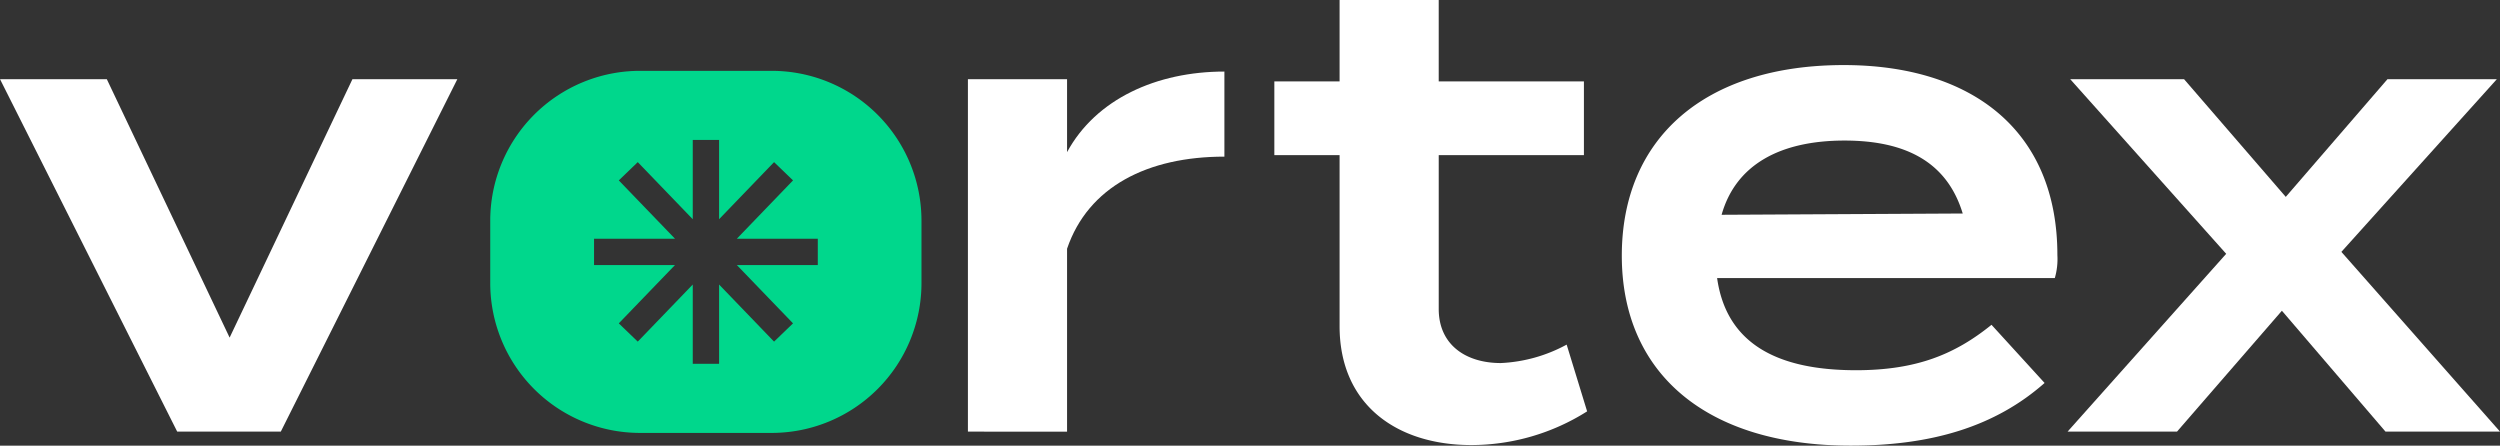 <svg xmlns="http://www.w3.org/2000/svg" width="253.599" height="45.211" viewBox="0 0 253.599 45.211"><rect x="0" y="0" width="253.599" height="45.211" fill="#333333" stroke="none"/><g transform="translate(0)"><path d="M326.108,203.223H315.6l-17.973-35.751H308.46l12.457,26.213,12.458-26.213h10.641Z" transform="translate(-297.624 -159.439)" fill="#fff"/><path d="M485.431,202.521V166.771h10.057v7.4c2.92-5.386,9.083-8.175,15.961-8.175v8.63c-7.786,0-13.82,3.049-15.961,9.343v18.557Z" transform="translate(-387.246 -158.737)" fill="#fff"/><path d="M576.659,193.42a22.014,22.014,0,0,1-11.744,3.418c-7.527,0-13.366-4.063-13.366-12.061V167.429h-6.618v-7.482h6.618v-8.255h10.056v8.255h14.729v7.482H561.606v15.608c0,3.612,2.725,5.483,6.294,5.483a15.416,15.416,0,0,0,6.683-1.871Z" transform="translate(-415.662 -151.692)" fill="#fff"/><path d="M636.238,195.709c6.164,0,10.057-1.622,13.755-4.607l5.385,5.9c-5,4.412-11.42,6.358-19.66,6.358-14.728,0-23.228-7.4-23.228-19.27,0-11.938,8.435-19.335,22.514-19.335,12.977,0,21.671,6.618,21.671,19.27a6.961,6.961,0,0,1-.26,2.336H622.158C623.067,192.789,627.933,195.709,636.238,195.709Zm-13.626-15.767,24.461-.13c-1.557-5.126-5.645-7.4-12-7.4C628.517,172.416,624.04,174.882,622.613,179.943Z" transform="translate(-447.975 -158.154)" fill="#fff"/><path d="M726.806,184.99,742.9,203.223H731.283L720.772,190.96l-10.641,12.263h-11.1l16.091-18.038L699.3,167.472h11.549l10.316,11.938,10.316-11.938h11.095Z" transform="translate(-489.298 -159.439)" fill="#fff"/><path d="M421.355,165.861H408a15.2,15.2,0,0,0-15.195,15.195v6.34A15.2,15.2,0,0,0,408,202.59h13.352A15.2,15.2,0,0,0,436.55,187.4v-6.34A15.2,15.2,0,0,0,421.355,165.861Zm4.677,19.7H417.82l5.7,5.915-1.924,1.853-5.577-5.791v8.04h-2.671v-8.04l-5.577,5.791-1.924-1.853,5.7-5.915h-8.212V182.89h8.212l-5.7-5.916,1.924-1.853,5.577,5.791v-8.04h2.671v8.04l5.577-5.791,1.924,1.853-5.7,5.916h8.212Z" transform="translate(-343.075 -158.675)" fill="#00d78c"/></g></svg>